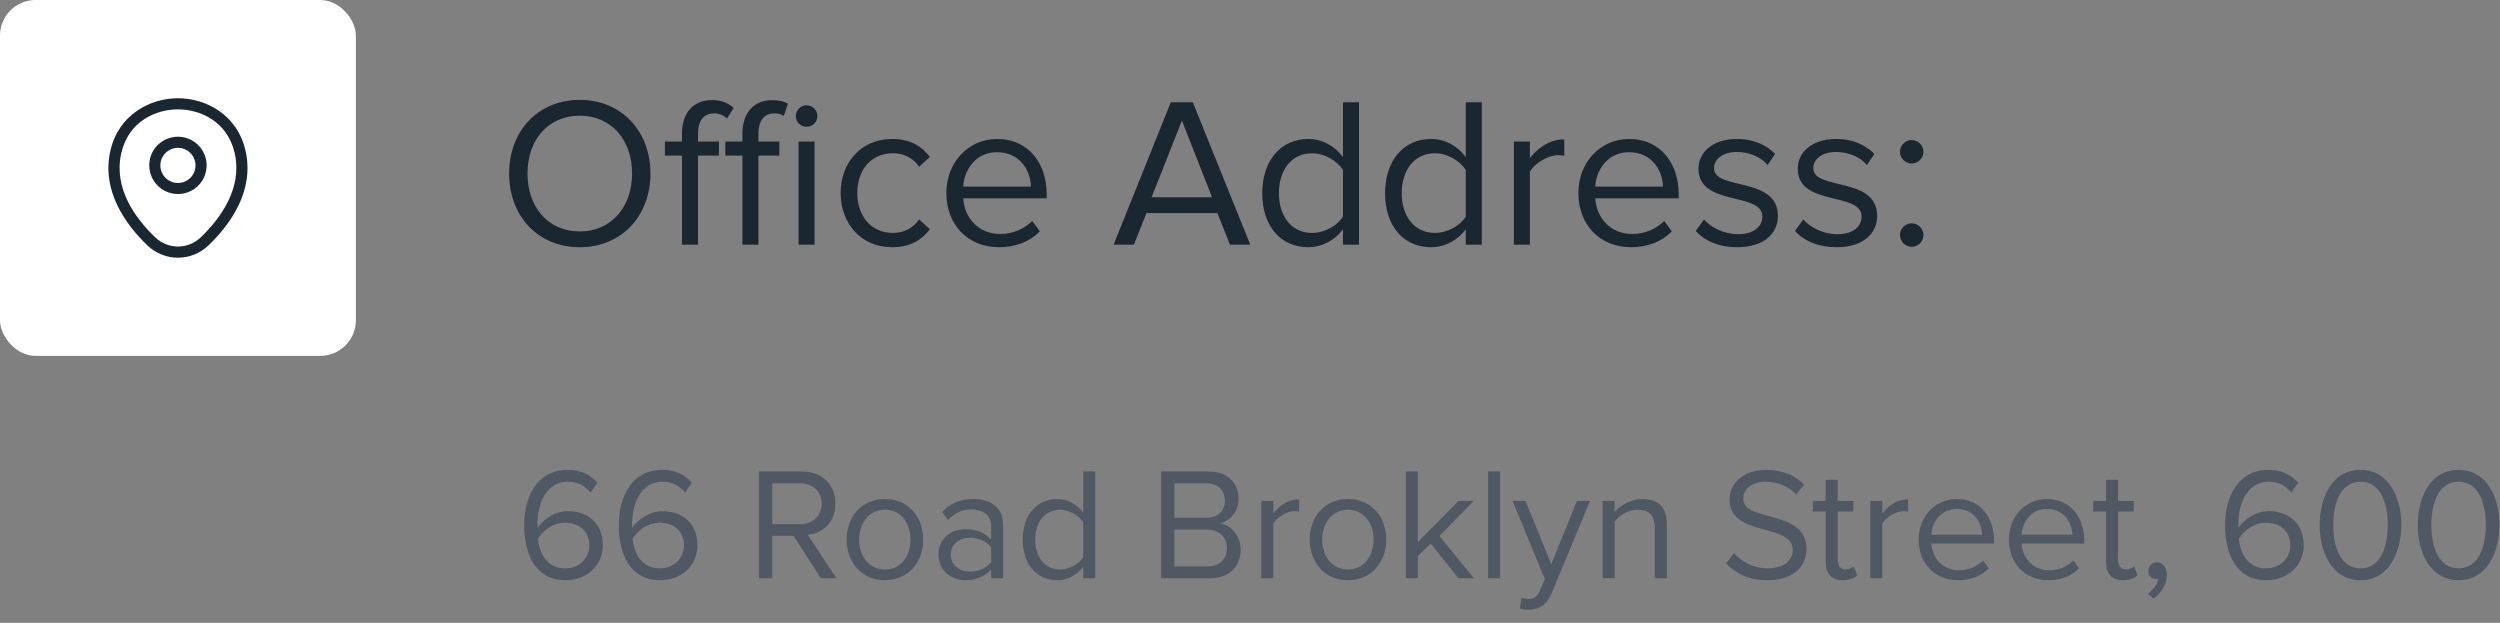 <svg width="281" height="70" viewBox="0 0 281 70" fill="none" xmlns="http://www.w3.org/2000/svg">
<rect x="0" y="0" width="281" height="70" fill="#808080" stroke="none"/>
<rect width="40" height="40" rx="4" fill="white"/>
<path d="M20 21.808C18.225 21.808 16.775 20.367 16.775 18.583C16.775 16.8 18.225 15.367 20 15.367C21.775 15.367 23.225 16.808 23.225 18.592C23.225 20.375 21.775 21.808 20 21.808ZM20 16.617C18.917 16.617 18.025 17.5 18.025 18.592C18.025 19.683 18.908 20.567 20 20.567C21.092 20.567 21.975 19.683 21.975 18.592C21.975 17.5 21.083 16.617 20 16.617Z" fill="#1A2630"/>
<path d="M20 28.967C18.767 28.967 17.525 28.5 16.558 27.575C14.1 25.208 11.383 21.433 12.408 16.942C13.333 12.867 16.892 11.042 20 11.042C20 11.042 20 11.042 20.008 11.042C23.117 11.042 26.675 12.867 27.6 16.95C28.617 21.442 25.9 25.208 23.442 27.575C22.475 28.5 21.233 28.967 20 28.967ZM20 12.292C17.575 12.292 14.458 13.583 13.633 17.217C12.733 21.142 15.2 24.525 17.433 26.667C18.875 28.058 21.133 28.058 22.575 26.667C24.8 24.525 27.267 21.142 26.383 17.217C25.55 13.583 22.425 12.292 20 12.292Z" fill="#1A2630"/>
<path d="M65.168 27.788C60.416 27.788 57.224 24.236 57.224 19.508C57.224 14.78 60.416 11.228 65.168 11.228C69.896 11.228 73.112 14.78 73.112 19.508C73.112 24.236 69.896 27.788 65.168 27.788ZM65.168 26.012C68.744 26.012 71.048 23.228 71.048 19.508C71.048 15.764 68.744 13.004 65.168 13.004C61.568 13.004 59.288 15.764 59.288 19.508C59.288 23.228 61.568 26.012 65.168 26.012ZM85.248 27.5H83.448V17.492H81.528V15.908H83.448V15.02C83.448 12.62 84.792 11.252 86.808 11.252C87.48 11.252 88.104 11.372 88.56 11.66L88.104 13.028C87.84 12.86 87.528 12.74 87.072 12.74C85.896 12.74 85.248 13.556 85.248 15.02V15.908H87.6V17.492H85.248V27.5ZM90.648 14.252C90 14.252 89.448 13.724 89.448 13.052C89.448 12.38 90 11.828 90.648 11.828C91.32 11.828 91.872 12.38 91.872 13.052C91.872 13.724 91.32 14.252 90.648 14.252ZM91.56 27.5H89.76V15.908H91.56V27.5ZM78.456 27.5H76.656V17.492H74.736V15.908H76.656V15.02C76.656 12.644 77.952 11.252 80.016 11.252C80.928 11.252 81.744 11.468 82.464 12.14L81.72 13.316C81.336 12.98 80.88 12.74 80.28 12.74C79.104 12.74 78.456 13.556 78.456 15.02V15.908H80.808V17.492H78.456V27.5ZM100.271 27.788C96.815 27.788 94.487 25.148 94.487 21.692C94.487 18.26 96.815 15.62 100.271 15.62C102.383 15.62 103.631 16.484 104.519 17.636L103.319 18.74C102.551 17.684 101.567 17.228 100.367 17.228C97.895 17.228 96.359 19.124 96.359 21.692C96.359 24.26 97.895 26.18 100.367 26.18C101.567 26.18 102.551 25.7 103.319 24.668L104.519 25.772C103.631 26.924 102.383 27.788 100.271 27.788ZM112.274 27.788C108.842 27.788 106.37 25.316 106.37 21.692C106.37 18.332 108.77 15.62 112.082 15.62C115.586 15.62 117.65 18.356 117.65 21.836V22.292H108.266C108.41 24.476 109.946 26.3 112.442 26.3C113.762 26.3 115.106 25.772 116.018 24.836L116.882 26.012C115.73 27.164 114.17 27.788 112.274 27.788ZM115.874 20.972C115.85 19.244 114.698 17.108 112.058 17.108C109.586 17.108 108.362 19.196 108.266 20.972H115.874ZM140.529 27.5H138.249L136.833 23.948H128.865L127.449 27.5H125.169L131.601 11.492H134.073L140.529 27.5ZM136.233 22.172L132.849 13.556L129.441 22.172H136.233ZM152.75 27.5H150.95V25.772C150.086 26.948 148.67 27.788 147.038 27.788C144.014 27.788 141.878 25.484 141.878 21.716C141.878 18.02 143.99 15.62 147.038 15.62C148.598 15.62 150.014 16.388 150.95 17.66V11.492H152.75V27.5ZM147.47 26.18C148.91 26.18 150.302 25.364 150.95 24.356V19.1C150.302 18.092 148.91 17.228 147.47 17.228C145.142 17.228 143.75 19.148 143.75 21.716C143.75 24.284 145.142 26.18 147.47 26.18ZM166.555 27.5H164.755V25.772C163.891 26.948 162.475 27.788 160.843 27.788C157.819 27.788 155.683 25.484 155.683 21.716C155.683 18.02 157.795 15.62 160.843 15.62C162.403 15.62 163.819 16.388 164.755 17.66V11.492H166.555V27.5ZM161.275 26.18C162.715 26.18 164.107 25.364 164.755 24.356V19.1C164.107 18.092 162.715 17.228 161.275 17.228C158.947 17.228 157.555 19.148 157.555 21.716C157.555 24.284 158.947 26.18 161.275 26.18ZM171.959 27.5H170.159V15.908H171.959V17.78C172.895 16.556 174.239 15.668 175.823 15.668V17.516C175.607 17.468 175.391 17.444 175.103 17.444C173.999 17.444 172.487 18.356 171.959 19.292V27.5ZM183.313 27.788C179.881 27.788 177.409 25.316 177.409 21.692C177.409 18.332 179.809 15.62 183.121 15.62C186.625 15.62 188.689 18.356 188.689 21.836V22.292H179.305C179.449 24.476 180.985 26.3 183.481 26.3C184.801 26.3 186.145 25.772 187.057 24.836L187.921 26.012C186.769 27.164 185.209 27.788 183.313 27.788ZM186.913 20.972C186.889 19.244 185.737 17.108 183.097 17.108C180.625 17.108 179.401 19.196 179.305 20.972H186.913ZM195.277 27.788C193.381 27.788 191.773 27.212 190.597 25.964L191.533 24.668C192.301 25.556 193.765 26.324 195.349 26.324C197.125 26.324 198.085 25.484 198.085 24.332C198.085 21.524 190.909 23.252 190.909 18.956C190.909 17.156 192.469 15.62 195.229 15.62C197.197 15.62 198.589 16.364 199.525 17.3L198.685 18.548C197.989 17.708 196.717 17.084 195.229 17.084C193.645 17.084 192.661 17.876 192.661 18.908C192.661 21.452 199.837 19.772 199.837 24.284C199.837 26.228 198.277 27.788 195.277 27.788ZM206.433 27.788C204.537 27.788 202.929 27.212 201.753 25.964L202.689 24.668C203.457 25.556 204.921 26.324 206.505 26.324C208.281 26.324 209.241 25.484 209.241 24.332C209.241 21.524 202.065 23.252 202.065 18.956C202.065 17.156 203.625 15.62 206.385 15.62C208.353 15.62 209.745 16.364 210.681 17.3L209.841 18.548C209.145 17.708 207.873 17.084 206.385 17.084C204.801 17.084 203.817 17.876 203.817 18.908C203.817 21.452 210.993 19.772 210.993 24.284C210.993 26.228 209.433 27.788 206.433 27.788ZM214.877 18.38C214.157 18.38 213.557 17.78 213.557 17.06C213.557 16.34 214.157 15.74 214.877 15.74C215.597 15.74 216.197 16.34 216.197 17.06C216.197 17.78 215.597 18.38 214.877 18.38ZM214.877 27.74C214.157 27.74 213.557 27.14 213.557 26.42C213.557 25.7 214.157 25.1 214.877 25.1C215.597 25.1 216.197 25.7 216.197 26.42C216.197 27.14 215.597 27.74 214.877 27.74Z" fill="#1A2630"/>
<path d="M63.544 65.216C60.196 65.216 58.918 62.282 58.918 59.024C58.918 55.766 60.43 52.814 63.796 52.814C65.344 52.814 66.388 53.408 67.126 54.254L66.37 55.37C65.758 54.65 65.056 54.146 63.796 54.146C61.474 54.146 60.412 56.504 60.412 58.862C60.412 59.024 60.412 59.168 60.43 59.33C60.952 58.502 62.284 57.458 63.832 57.458C65.992 57.458 67.756 58.736 67.756 61.292C67.756 63.38 66.172 65.216 63.544 65.216ZM63.49 63.884C65.344 63.884 66.244 62.498 66.244 61.346C66.244 59.582 65.02 58.754 63.472 58.754C62.284 58.754 61.132 59.492 60.466 60.554C60.61 62.048 61.402 63.884 63.49 63.884ZM74.179 65.216C70.831 65.216 69.553 62.282 69.553 59.024C69.553 55.766 71.065 52.814 74.431 52.814C75.979 52.814 77.023 53.408 77.761 54.254L77.005 55.37C76.393 54.65 75.691 54.146 74.431 54.146C72.109 54.146 71.047 56.504 71.047 58.862C71.047 59.024 71.047 59.168 71.065 59.33C71.587 58.502 72.919 57.458 74.467 57.458C76.627 57.458 78.391 58.736 78.391 61.292C78.391 63.38 76.807 65.216 74.179 65.216ZM74.125 63.884C75.979 63.884 76.879 62.498 76.879 61.346C76.879 59.582 75.655 58.754 74.107 58.754C72.919 58.754 71.767 59.492 71.101 60.554C71.245 62.048 72.037 63.884 74.125 63.884ZM94.026 65H92.262L89.202 60.23H86.808V65H85.314V52.994H90.138C92.334 52.994 93.9 54.398 93.9 56.612C93.9 58.772 92.424 59.96 90.786 60.104L94.026 65ZM89.958 58.916C91.38 58.916 92.352 57.962 92.352 56.612C92.352 55.262 91.38 54.326 89.958 54.326H86.808V58.916H89.958ZM99.464 65.216C96.818 65.216 95.162 63.164 95.162 60.644C95.162 58.124 96.818 56.09 99.464 56.09C102.11 56.09 103.766 58.124 103.766 60.644C103.766 63.164 102.11 65.216 99.464 65.216ZM99.464 64.01C101.318 64.01 102.344 62.426 102.344 60.644C102.344 58.88 101.318 57.296 99.464 57.296C97.61 57.296 96.566 58.88 96.566 60.644C96.566 62.426 97.61 64.01 99.464 64.01ZM112.753 65H111.403V64.01C110.683 64.802 109.693 65.216 108.523 65.216C107.047 65.216 105.481 64.226 105.481 62.336C105.481 60.392 107.047 59.474 108.523 59.474C109.711 59.474 110.701 59.852 111.403 60.662V59.096C111.403 57.926 110.467 57.26 109.207 57.26C108.163 57.26 107.317 57.638 106.543 58.466L105.913 57.53C106.849 56.558 107.965 56.09 109.387 56.09C111.223 56.09 112.753 56.918 112.753 59.024V65ZM109.009 64.244C109.963 64.244 110.881 63.884 111.403 63.164V61.526C110.881 60.806 109.963 60.446 109.009 60.446C107.749 60.446 106.867 61.238 106.867 62.354C106.867 63.452 107.749 64.244 109.009 64.244ZM123.109 65H121.759V63.704C121.111 64.586 120.049 65.216 118.825 65.216C116.557 65.216 114.955 63.488 114.955 60.662C114.955 57.89 116.539 56.09 118.825 56.09C119.995 56.09 121.057 56.666 121.759 57.62V52.994H123.109V65ZM119.149 64.01C120.229 64.01 121.273 63.398 121.759 62.642V58.7C121.273 57.944 120.229 57.296 119.149 57.296C117.403 57.296 116.359 58.736 116.359 60.662C116.359 62.588 117.403 64.01 119.149 64.01ZM135.98 65H130.508V52.994H135.854C137.942 52.994 139.22 54.254 139.22 56.054C139.22 57.566 138.212 58.574 137.114 58.808C138.392 59.006 139.454 60.32 139.454 61.76C139.454 63.686 138.176 65 135.98 65ZM135.602 58.196C136.952 58.196 137.672 57.368 137.672 56.27C137.672 55.19 136.952 54.326 135.602 54.326H132.002V58.196H135.602ZM135.674 63.668C137.078 63.668 137.906 62.876 137.906 61.598C137.906 60.5 137.15 59.528 135.674 59.528H132.002V63.668H135.674ZM143.124 65H141.774V56.306H143.124V57.71C143.826 56.792 144.834 56.126 146.022 56.126V57.512C145.86 57.476 145.698 57.458 145.482 57.458C144.654 57.458 143.52 58.142 143.124 58.844V65ZM151.513 65.216C148.867 65.216 147.211 63.164 147.211 60.644C147.211 58.124 148.867 56.09 151.513 56.09C154.159 56.09 155.815 58.124 155.815 60.644C155.815 63.164 154.159 65.216 151.513 65.216ZM151.513 64.01C153.367 64.01 154.393 62.426 154.393 60.644C154.393 58.88 153.367 57.296 151.513 57.296C149.659 57.296 148.615 58.88 148.615 60.644C148.615 62.426 149.659 64.01 151.513 64.01ZM165.666 65H163.938L160.806 61.094L159.366 62.516V65H158.016V52.994H159.366V60.932L163.938 56.306H165.648L161.796 60.248L165.666 65ZM168.612 65H167.262V52.994H168.612V65ZM170.819 68.402L171.035 67.178C171.233 67.268 171.557 67.322 171.773 67.322C172.367 67.322 172.763 67.124 173.069 66.404L173.645 65.09L170.009 56.306H171.467L174.365 63.434L177.245 56.306H178.721L174.365 66.764C173.843 68.024 172.961 68.51 171.809 68.528C171.521 68.528 171.071 68.474 170.819 68.402ZM187.347 65H185.997V59.312C185.997 57.782 185.223 57.296 184.053 57.296C182.991 57.296 181.983 57.944 181.479 58.646V65H180.129V56.306H181.479V57.566C182.091 56.846 183.279 56.09 184.575 56.09C186.393 56.09 187.347 57.008 187.347 58.898V65ZM198.626 65.216C196.538 65.216 195.008 64.424 194.018 63.308L194.9 62.174C195.692 63.056 196.988 63.884 198.68 63.884C200.822 63.884 201.506 62.732 201.506 61.814C201.506 58.718 194.396 60.428 194.396 56.144C194.396 54.164 196.16 52.814 198.518 52.814C200.354 52.814 201.776 53.426 202.784 54.488L201.884 55.586C200.984 54.596 199.724 54.146 198.41 54.146C196.97 54.146 195.944 54.92 195.944 56.054C195.944 58.754 203.054 57.206 203.054 61.688C203.054 63.434 201.866 65.216 198.626 65.216ZM207.128 65.216C205.85 65.216 205.202 64.478 205.202 63.182V57.494H203.762V56.306H205.202V53.93H206.552V56.306H208.316V57.494H206.552V62.894C206.552 63.542 206.84 64.01 207.434 64.01C207.812 64.01 208.172 63.848 208.352 63.65L208.748 64.658C208.406 64.982 207.92 65.216 207.128 65.216ZM211.573 65H210.223V56.306H211.573V57.71C212.275 56.792 213.283 56.126 214.471 56.126V57.512C214.309 57.476 214.147 57.458 213.931 57.458C213.103 57.458 211.969 58.142 211.573 58.844V65ZM220.088 65.216C217.514 65.216 215.66 63.362 215.66 60.644C215.66 58.124 217.46 56.09 219.944 56.09C222.572 56.09 224.12 58.142 224.12 60.752V61.094H217.082C217.19 62.732 218.342 64.1 220.214 64.1C221.204 64.1 222.212 63.704 222.896 63.002L223.544 63.884C222.68 64.748 221.51 65.216 220.088 65.216ZM222.788 60.104C222.77 58.808 221.906 57.206 219.926 57.206C218.072 57.206 217.154 58.772 217.082 60.104H222.788ZM230.231 65.216C227.657 65.216 225.803 63.362 225.803 60.644C225.803 58.124 227.603 56.09 230.087 56.09C232.715 56.09 234.263 58.142 234.263 60.752V61.094H227.225C227.333 62.732 228.485 64.1 230.357 64.1C231.347 64.1 232.355 63.704 233.039 63.002L233.687 63.884C232.823 64.748 231.653 65.216 230.231 65.216ZM232.931 60.104C232.913 58.808 232.049 57.206 230.069 57.206C228.215 57.206 227.297 58.772 227.225 60.104H232.931ZM238.646 65.216C237.368 65.216 236.72 64.478 236.72 63.182V57.494H235.28V56.306H236.72V53.93H238.07V56.306H239.834V57.494H238.07V62.894C238.07 63.542 238.358 64.01 238.952 64.01C239.33 64.01 239.69 63.848 239.87 63.65L240.266 64.658C239.924 64.982 239.438 65.216 238.646 65.216ZM243.559 64.568C243.559 65.666 242.911 66.692 242.083 67.286L241.417 66.728C241.993 66.35 242.515 65.648 242.587 65.054C242.551 65.072 242.425 65.09 242.335 65.09C241.831 65.09 241.471 64.712 241.471 64.172C241.471 63.65 241.885 63.2 242.425 63.2C243.019 63.2 243.559 63.704 243.559 64.568ZM254.724 65.216C251.376 65.216 250.098 62.282 250.098 59.024C250.098 55.766 251.61 52.814 254.976 52.814C256.524 52.814 257.568 53.408 258.306 54.254L257.55 55.37C256.938 54.65 256.236 54.146 254.976 54.146C252.654 54.146 251.592 56.504 251.592 58.862C251.592 59.024 251.592 59.168 251.61 59.33C252.132 58.502 253.464 57.458 255.012 57.458C257.172 57.458 258.936 58.736 258.936 61.292C258.936 63.38 257.352 65.216 254.724 65.216ZM254.67 63.884C256.524 63.884 257.424 62.498 257.424 61.346C257.424 59.582 256.2 58.754 254.652 58.754C253.464 58.754 252.312 59.492 251.646 60.554C251.79 62.048 252.582 63.884 254.67 63.884ZM265.322 65.216C262.028 65.216 260.732 61.922 260.732 59.006C260.732 56.072 262.028 52.814 265.322 52.814C268.598 52.814 269.912 56.072 269.912 59.006C269.912 61.922 268.598 65.216 265.322 65.216ZM265.322 63.884C267.608 63.884 268.382 61.4 268.382 59.006C268.382 56.612 267.608 54.146 265.322 54.146C263.036 54.146 262.262 56.612 262.262 59.006C262.262 61.4 263.036 63.884 265.322 63.884ZM276.344 65.216C273.05 65.216 271.754 61.922 271.754 59.006C271.754 56.072 273.05 52.814 276.344 52.814C279.62 52.814 280.934 56.072 280.934 59.006C280.934 61.922 279.62 65.216 276.344 65.216ZM276.344 63.884C278.63 63.884 279.404 61.4 279.404 59.006C279.404 56.612 278.63 54.146 276.344 54.146C274.058 54.146 273.284 56.612 273.284 59.006C273.284 61.4 274.058 63.884 276.344 63.884Z" fill="#4F5863"/>
</svg>
